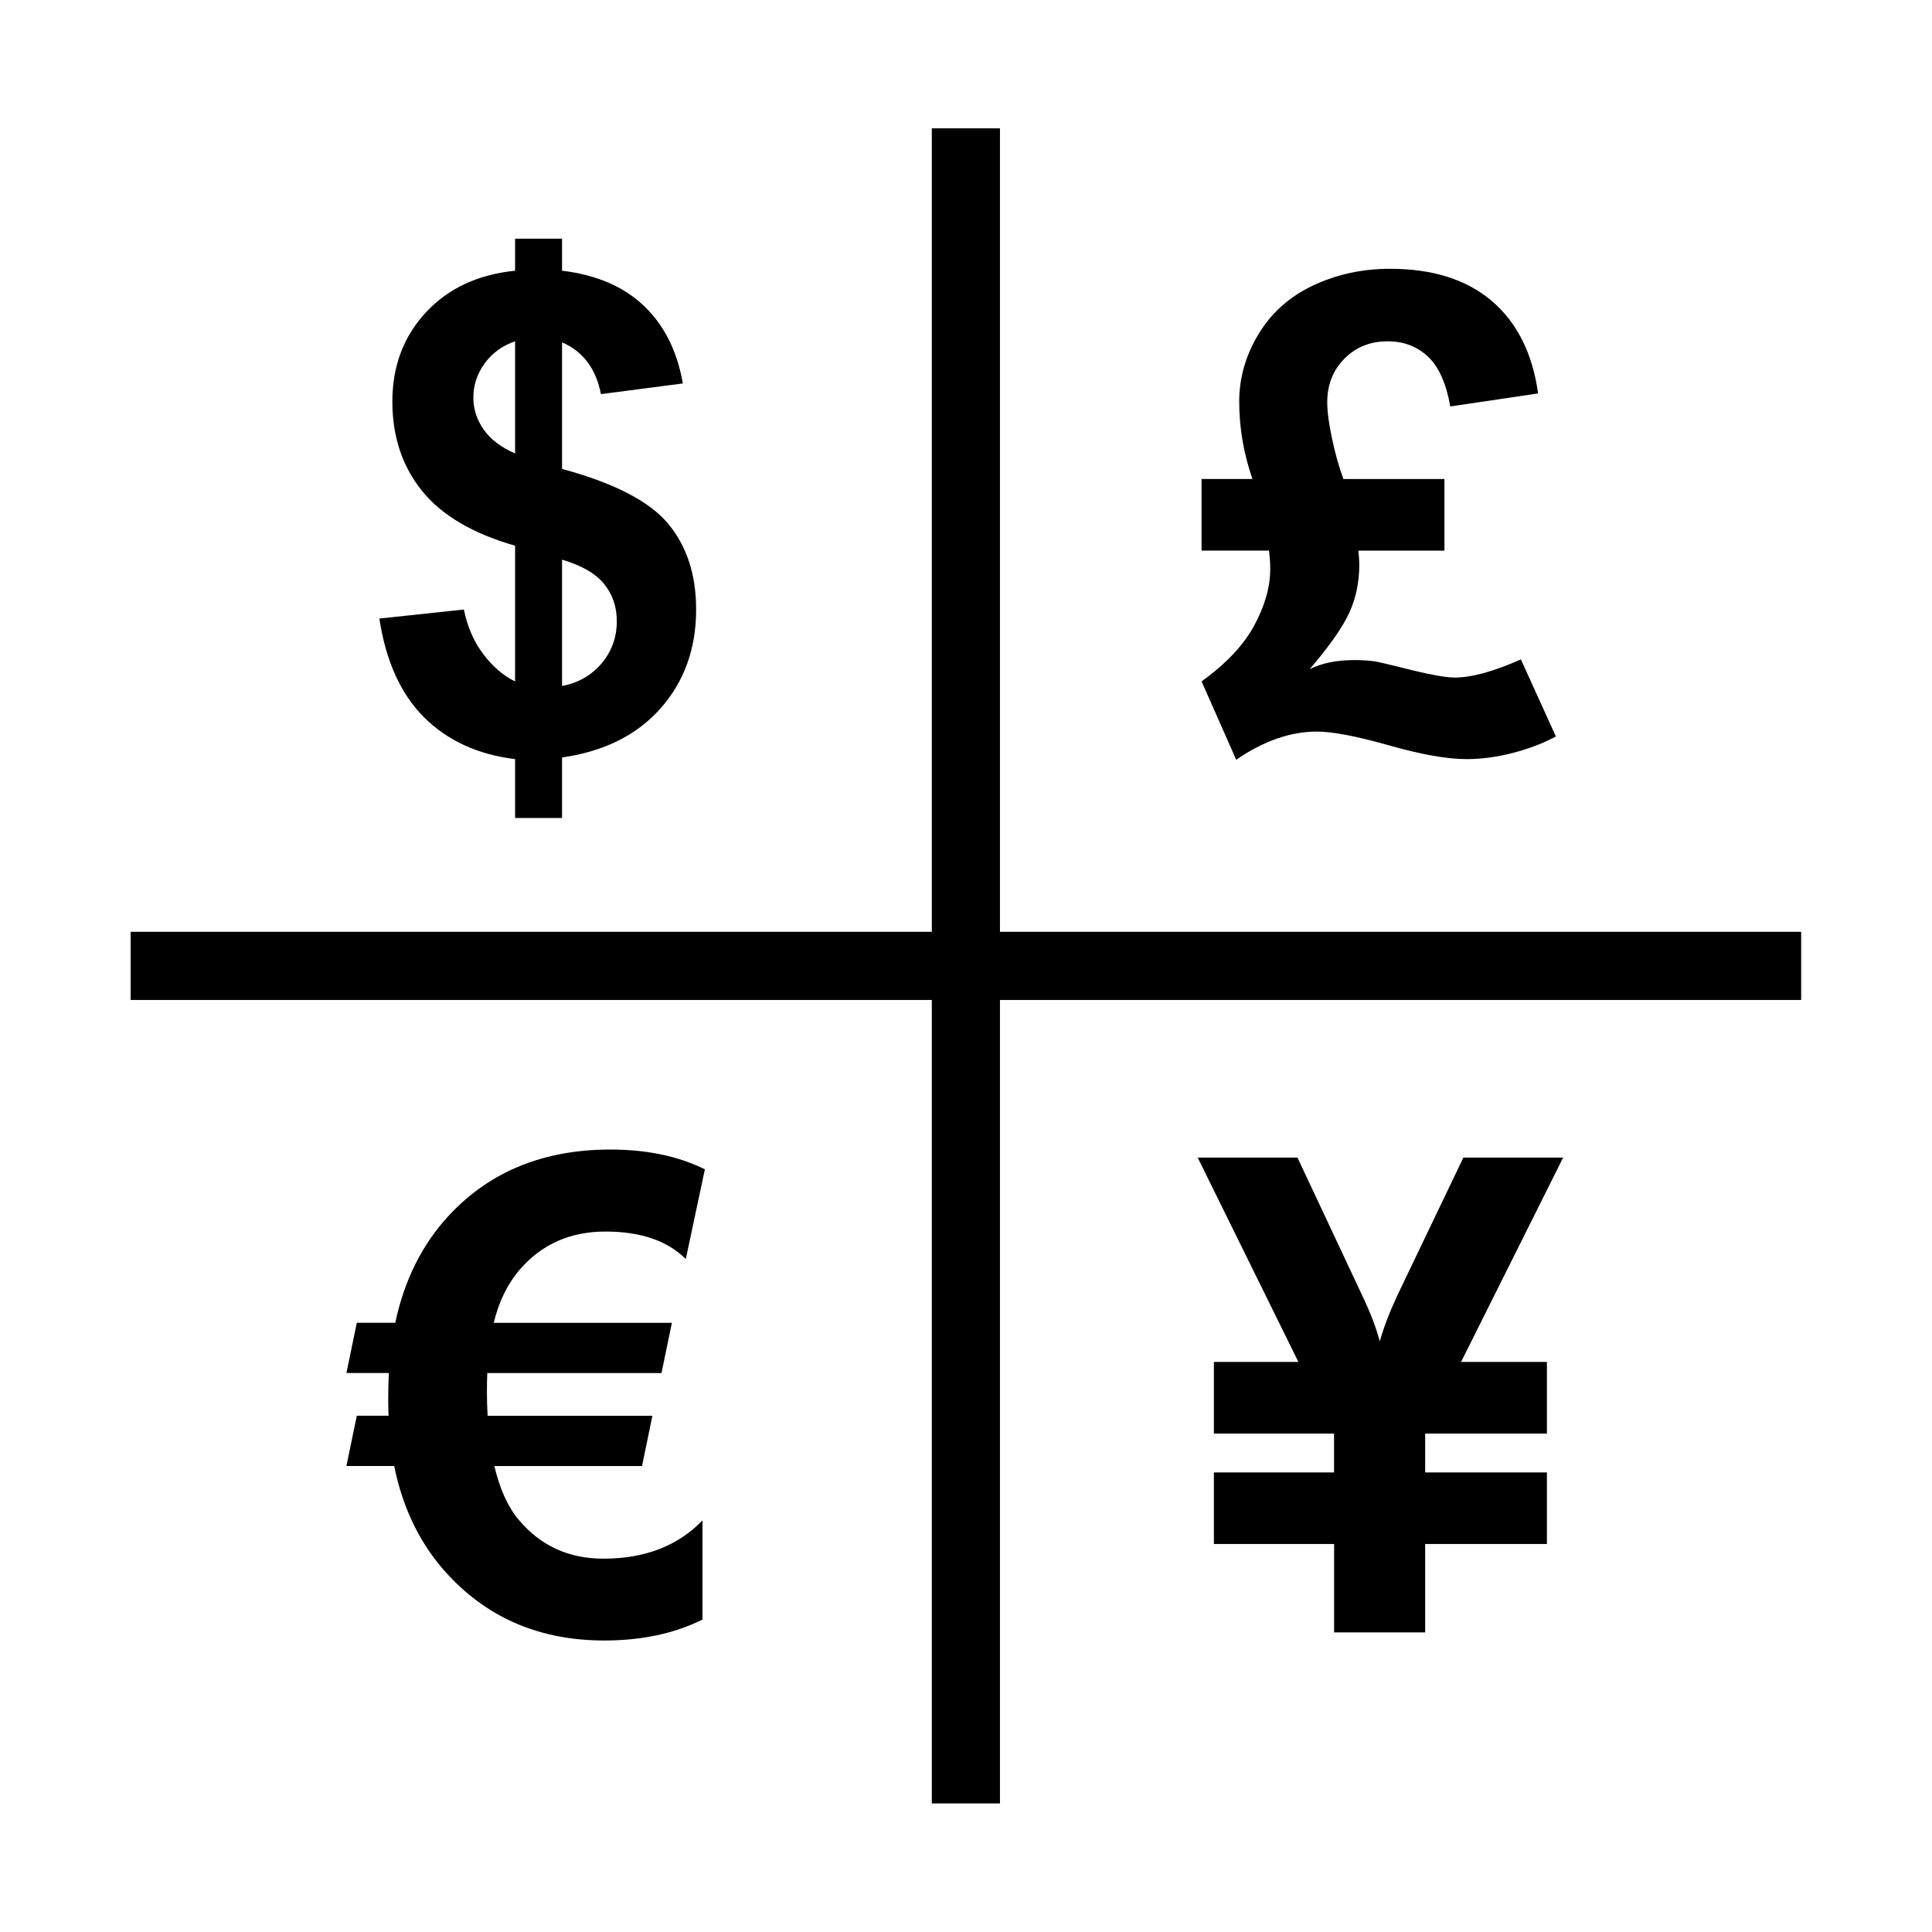 <?xml version="1.0" encoding="utf-8"?>
<!-- Generator: Adobe Illustrator 16.0.0, SVG Export Plug-In . SVG Version: 6.00 Build 0)  -->
<!DOCTYPE svg PUBLIC "-//W3C//DTD SVG 1.1//EN" "http://www.w3.org/Graphics/SVG/1.1/DTD/svg11.dtd">
<svg version="1.1" id="Vrstva_1" xmlns="http://www.w3.org/2000/svg" xmlns:xlink="http://www.w3.org/1999/xlink" x="0px" y="0px"
	 width="34.02px" height="34.02px" viewBox="0 0 34.02 34.02" enable-background="new 0 0 34.02 34.02" xml:space="preserve">
<g>
	<g>
		<path d="M9.07,11.999v-2.39c-0.745-0.213-1.292-0.535-1.64-0.967C7.083,8.211,6.909,7.687,6.909,7.071
			c0-0.623,0.197-1.146,0.59-1.57C7.893,5.077,8.417,4.833,9.07,4.767V4.203h0.827v0.564c0.604,0.072,1.085,0.279,1.442,0.619
			c0.357,0.341,0.586,0.796,0.685,1.366L10.582,6.94c-0.088-0.448-0.315-0.752-0.685-0.912v2.229
			c0.912,0.247,1.534,0.567,1.865,0.961c0.33,0.394,0.496,0.898,0.496,1.515c0,0.688-0.209,1.268-0.625,1.739
			c-0.416,0.471-0.995,0.76-1.736,0.866v1.066H9.07v-1.037c-0.657-0.08-1.191-0.326-1.603-0.736c-0.41-0.41-0.673-0.99-0.787-1.739
			l1.488-0.159c0.062,0.304,0.176,0.566,0.343,0.787C8.679,11.74,8.865,11.9,9.07,11.999z M9.07,6.01
			C8.847,6.086,8.667,6.216,8.534,6.399C8.401,6.581,8.335,6.783,8.335,7.002c0,0.202,0.061,0.389,0.183,0.563
			C8.639,7.738,8.823,7.877,9.07,7.984V6.01z M9.897,12.079c0.285-0.054,0.517-0.186,0.695-0.396s0.269-0.459,0.269-0.744
			c0-0.255-0.075-0.475-0.226-0.659s-0.396-0.325-0.738-0.425V12.079z"/>
	</g>
	<g>
		<path d="M26.781,11.611l0.616,1.357c-0.217,0.117-0.467,0.214-0.75,0.288s-0.559,0.111-0.824,0.111
			c-0.342,0-0.799-0.081-1.368-0.243c-0.57-0.161-0.993-0.242-1.267-0.242c-0.464,0-0.938,0.165-1.42,0.496l-0.61-1.38
			c0.43-0.309,0.739-0.636,0.927-0.983c0.188-0.349,0.282-0.68,0.282-0.995c0-0.104-0.007-0.211-0.022-0.325h-1.187V8.434h0.896
			c-0.156-0.448-0.233-0.902-0.233-1.363c0-0.414,0.112-0.81,0.339-1.186c0.227-0.377,0.547-0.662,0.961-0.858
			c0.414-0.195,0.867-0.294,1.357-0.294c0.749,0,1.346,0.189,1.791,0.567c0.444,0.379,0.716,0.921,0.815,1.628l-1.546,0.229
			c-0.072-0.406-0.203-0.699-0.394-0.878S24.717,6.01,24.432,6.01c-0.304,0-0.557,0.103-0.759,0.306
			c-0.201,0.203-0.302,0.459-0.302,0.767c0,0.16,0.027,0.371,0.083,0.633c0.055,0.263,0.122,0.502,0.202,0.719h1.779v1.261h-1.517
			c0.011,0.083,0.017,0.167,0.017,0.251c0,0.3-0.057,0.578-0.171,0.832c-0.114,0.255-0.348,0.59-0.701,1.004
			c0.209-0.106,0.471-0.16,0.787-0.16c0.133,0,0.252,0.008,0.359,0.023c0.053,0.008,0.209,0.044,0.467,0.108
			c0.46,0.118,0.773,0.177,0.941,0.177C25.915,11.93,26.303,11.824,26.781,11.611z"/>
	</g>
	<g>
		<path d="M12.412,20.59l-0.336,1.58c-0.323-0.322-0.795-0.484-1.415-0.484c-0.619,0-1.121,0.223-1.505,0.666
			c-0.217,0.252-0.371,0.564-0.462,0.941h3.137l-0.183,0.885H8.58c-0.004,0.088-0.006,0.199-0.006,0.336
			c0,0.133,0.004,0.271,0.012,0.416h2.902l-0.183,0.885h-2.6c0.095,0.406,0.241,0.727,0.438,0.957
			c0.38,0.449,0.874,0.674,1.482,0.674c0.73,0,1.312-0.225,1.745-0.674v1.746c-0.494,0.246-1.07,0.369-1.728,0.369
			c-1.11,0-2.022-0.379-2.737-1.141c-0.486-0.516-0.808-1.16-0.964-1.932H6.1l0.183-0.885h0.559
			c-0.004-0.092-0.006-0.188-0.006-0.291c0-0.174,0.004-0.328,0.012-0.461H6.1l0.183-0.885H6.96c0.16-0.756,0.478-1.389,0.953-1.898
			c0.719-0.768,1.663-1.152,2.834-1.152C11.386,20.242,11.94,20.357,12.412,20.59z"/>
	</g>
	<g>
		<path d="M23.491,27.188h-2.116v-1.26h2.116v-0.684h-2.116v-1.262h1.488l-1.773-3.598h1.757l1.141,2.43
			c0.145,0.305,0.247,0.572,0.308,0.805c0.072-0.252,0.175-0.52,0.308-0.805l1.164-2.43h1.756l-1.796,3.598h1.511v1.262h-2.144
			v0.684h2.144v1.26h-2.144v1.557h-1.603V27.188z"/>
	</g>
	<rect x="16.408" y="2.26" width="1.2" height="29.496"/>
	<rect x="2.301" y="16.408" width="29.415" height="1.2"/>
</g>
</svg>
